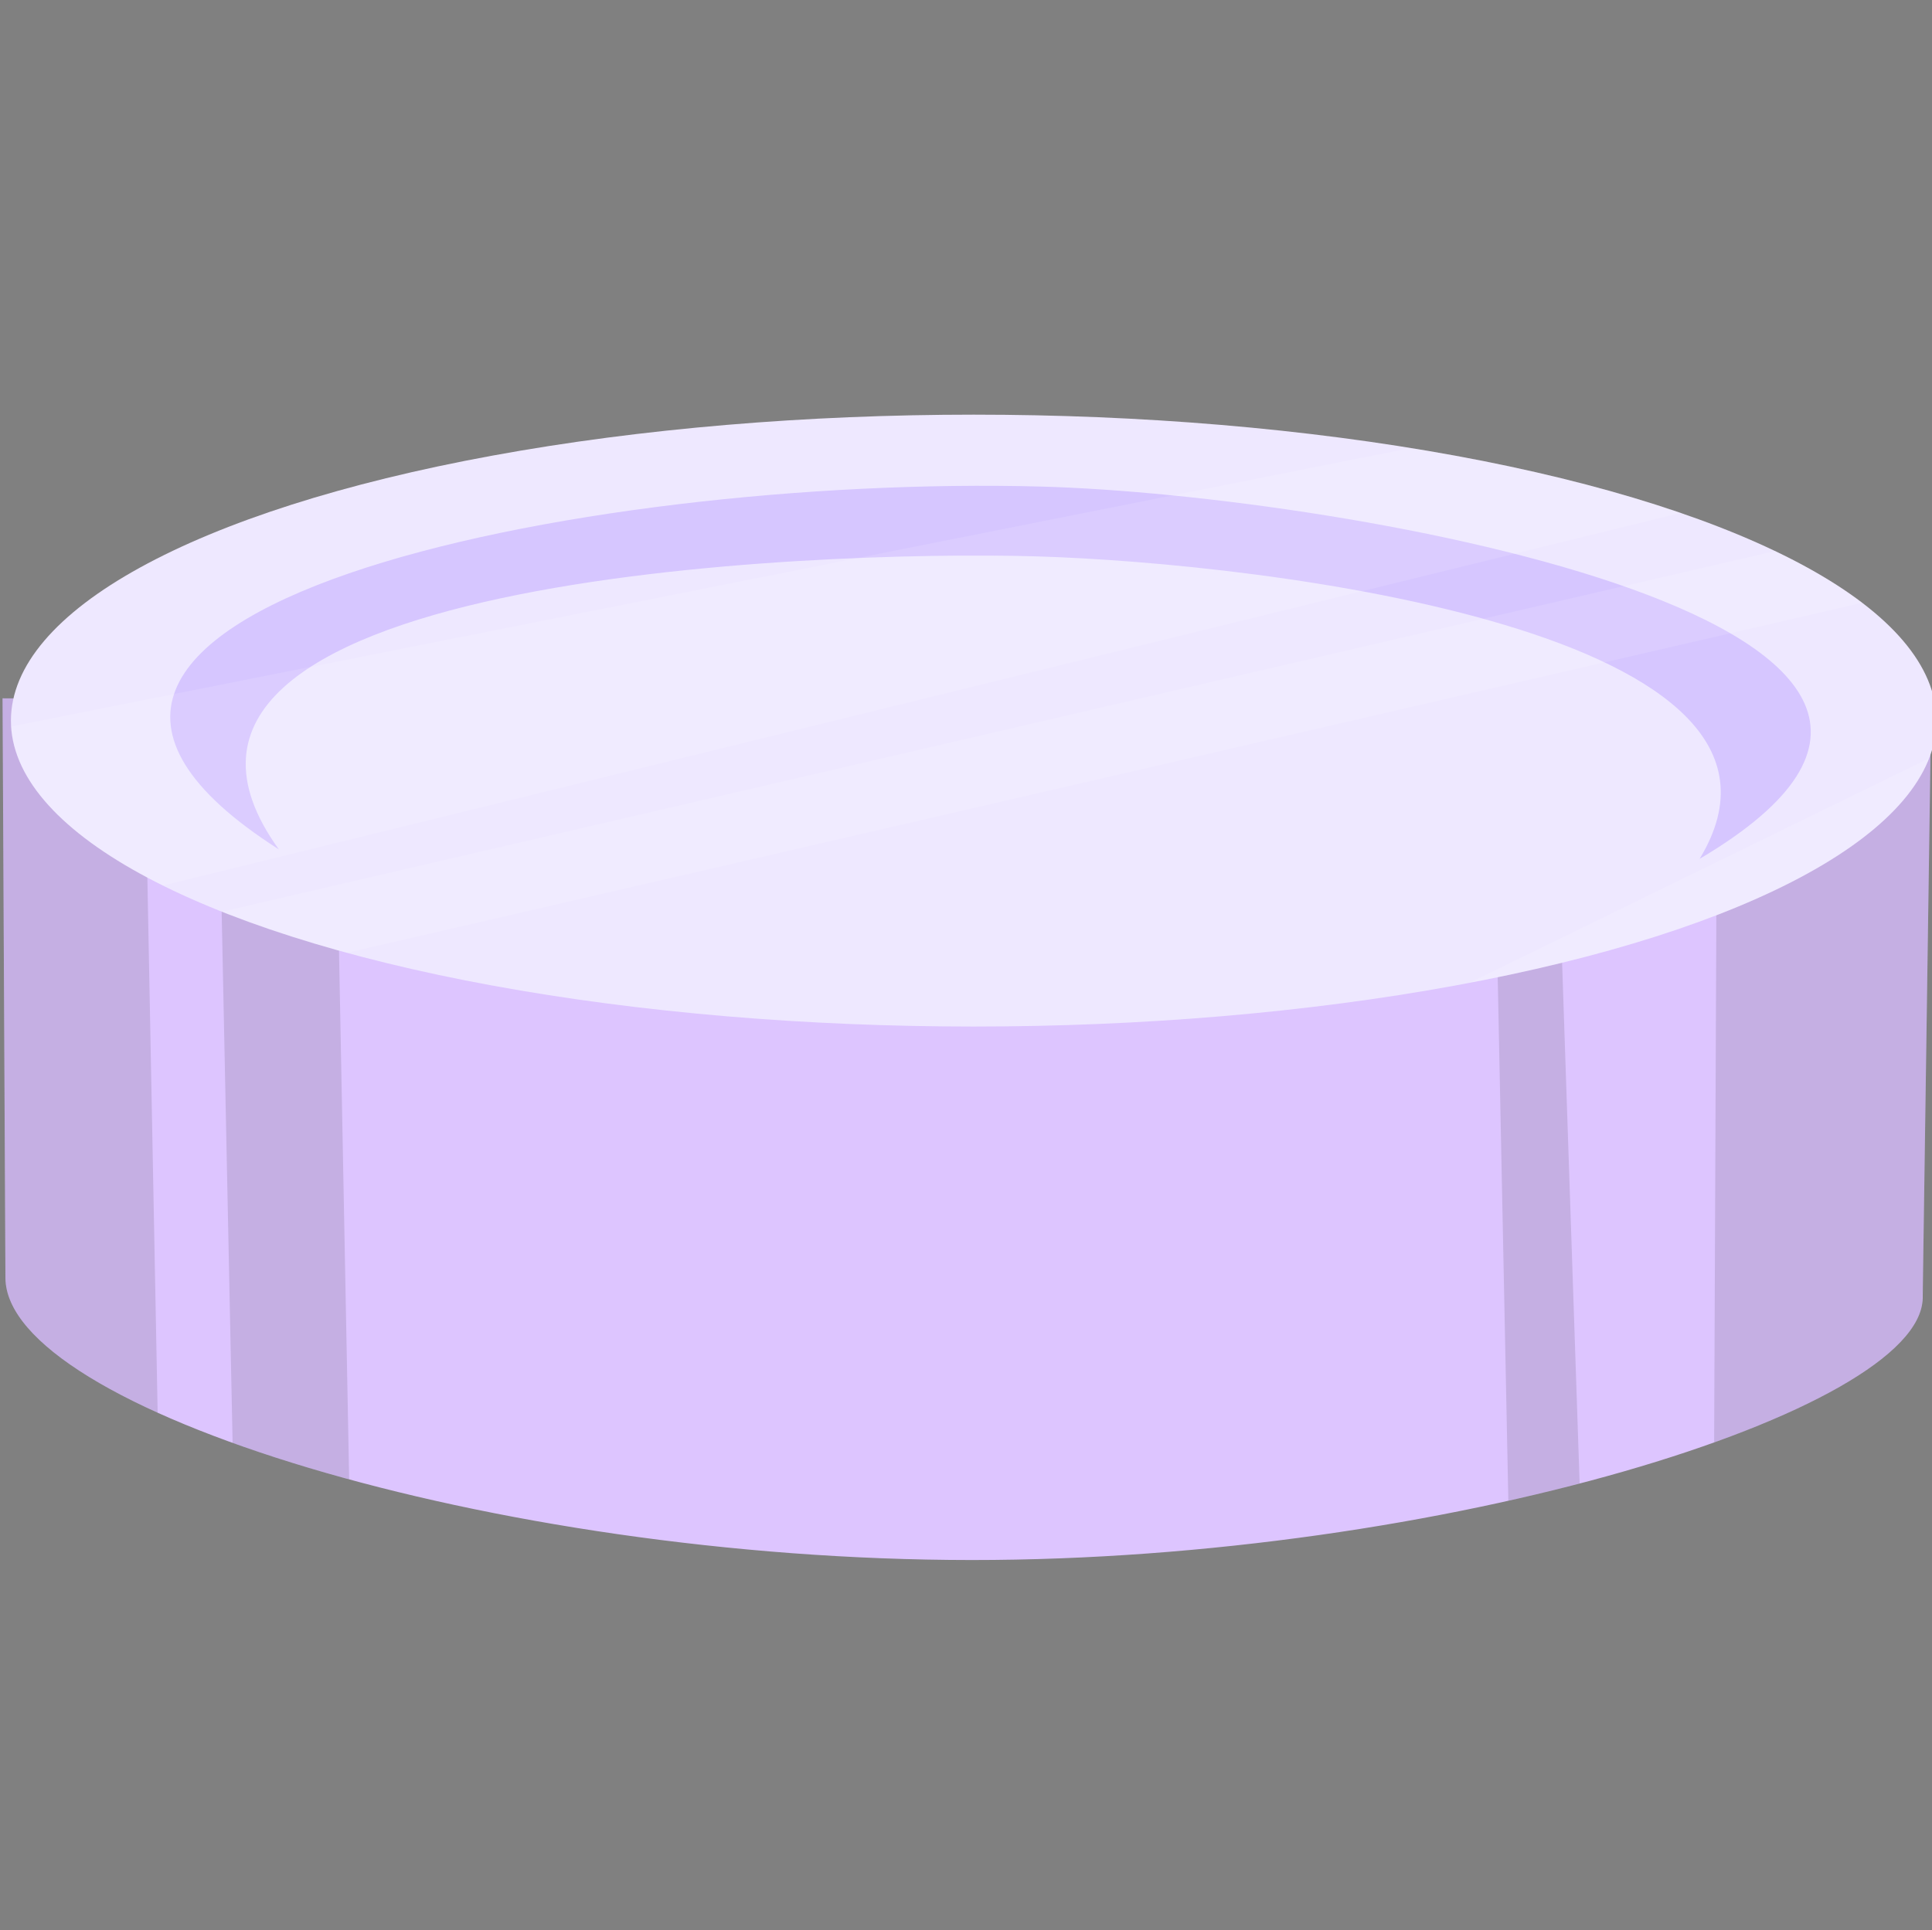 <?xml version="1.0" encoding="UTF-8" standalone="no"?>
<svg
   xmlns:dc="http://purl.org/dc/elements/1.1/"
   xmlns:cc="http://creativecommons.org/ns#"
   xmlns:rdf="http://www.w3.org/1999/02/22-rdf-syntax-ns#"
   xmlns:svg="http://www.w3.org/2000/svg"
   xmlns="http://www.w3.org/2000/svg"
   version="1.1"
   id="svg2"
   viewBox="0 0 761.405 760.844"
   height="214.727mm"
   width="214.886mm">
  <rect x="0" y="0" width="761.405" height="760.844" fill="#808080" stroke="none"/>
  <defs
     id="defs4">
    <clipPath
       id="clipPath4240"
       clipPathUnits="userSpaceOnUse">
      <ellipse
         ry="10.415"
         rx="32.767"
         cy="622.314"
         cx="466.353"
         id="ellipse4242"
         style="color:#000000;clip-rule:nonzero;display:inline;overflow:visible;visibility:visible;opacity:1;isolation:auto;mix-blend-mode:normal;color-interpolation:sRGB;color-interpolation-filters:linearRGB;solid-color:#000000;solid-opacity:1;fill:#eee872;fill-opacity:1;fill-rule:evenodd;stroke:none;stroke-width:10;stroke-linecap:butt;stroke-linejoin:round;stroke-miterlimit:4;stroke-dasharray:none;stroke-dashoffset:0;stroke-opacity:1;color-rendering:auto;image-rendering:auto;shape-rendering:auto;text-rendering:auto;enable-background:accumulate" />
    </clipPath>
    <clipPath
       id="clipPath4153"
       clipPathUnits="userSpaceOnUse">
      <path
         style="fill:none;fill-rule:evenodd;stroke:#000000;stroke-width:1px;stroke-linecap:butt;stroke-linejoin:miter;stroke-opacity:1"
         d="m 433.487,621.822 0.098,19.749 c 0.022,4.444 16.543,9.609 32.914,9.615 16.059,0.006 32.349,-5.067 32.404,-8.927 l 0.295,-20.535 z"
         id="path4155" />
    </clipPath>
  </defs>
  <g
     transform="translate(10.15,-152.358)"
     style="display:inline"
     id="layer2">
    <g
       transform="matrix(11.568,0,0,11.568,-5023.725,-6765.605)"
       id="g4273">
      <g
         id="g4203"
         clip-path="url(#clipPath4153)">
        <path
           style="display:inline;fill:#ddc5ff;fill-opacity:1;fill-rule:evenodd;stroke:none;stroke-width:1px;stroke-linecap:butt;stroke-linejoin:miter;stroke-opacity:1"
           d="m 433.487,621.822 0.098,19.749 c 0.022,4.444 16.543,9.609 32.914,9.615 16.059,0.006 32.398,-4.908 32.453,-8.769 l 0.295,-20.535 z"
           id="path4154" />
        <path
           id="path4156"
           d="m 438.871,651.355 -0.625,-32.514 -5.905,-1.528 0.417,30.777 z"
           style="fill:#000000;fill-opacity:0.113;fill-rule:evenodd;stroke:none;stroke-width:1px;stroke-linecap:butt;stroke-linejoin:miter;stroke-opacity:1" />
        <path
           id="path4156-3"
           d="m 445.367,652.154 -0.625,-32.514 -4.03,-2.154 0.695,33.695 z"
           style="display:inline;fill:#000000;fill-opacity:0.113;fill-rule:evenodd;stroke:none;stroke-width:1px;stroke-linecap:butt;stroke-linejoin:miter;stroke-opacity:1" />
        <path
           id="path4156-3-1"
           d="m 491.781,651.241 0.134,-31.925 7.763,-3.136 -0.99,33.007 z"
           style="display:inline;fill:#000000;fill-opacity:0.113;fill-rule:evenodd;stroke:none;stroke-width:1px;stroke-linecap:butt;stroke-linejoin:miter;stroke-opacity:1" />
        <path
           id="path4156-3-1-8"
           d="m 484.904,654.926 -0.652,-32.121 2.064,-0.975 1.074,31.927 z"
           style="display:inline;fill:#000000;fill-opacity:0.113;fill-rule:evenodd;stroke:none;stroke-width:1px;stroke-linecap:butt;stroke-linejoin:miter;stroke-opacity:1" />
      </g>
      <g
         transform="matrix(1.001,0,0,1.001,-0.247,-0.355)"
         id="g4228"
         clip-path="url(#clipPath4240)">
        <ellipse
           style="color:#000000;clip-rule:nonzero;display:inline;overflow:visible;visibility:visible;opacity:1;isolation:auto;mix-blend-mode:normal;color-interpolation:sRGB;color-interpolation-filters:linearRGB;solid-color:#000000;solid-opacity:1;fill:#eee8ff;fill-opacity:1;fill-rule:evenodd;stroke:none;stroke-width:10;stroke-linecap:butt;stroke-linejoin:round;stroke-miterlimit:4;stroke-dasharray:none;stroke-dashoffset:0;stroke-opacity:1;color-rendering:auto;image-rendering:auto;shape-rendering:auto;text-rendering:auto;enable-background:accumulate"
           id="path4152"
           cx="466.353"
           cy="622.314"
           rx="32.767"
           ry="10.415" />
        <path
           id="path4148"
           d="m 468.646,614.347 c -15.486,-0.421 -38.719,4.197 -25.942,12.351 -6.691,-9.281 18.275,-10.195 25.777,-9.975 7.761,0.227 27.274,2.576 22.578,10.298 13.334,-7.891 -12.057,-12.392 -22.412,-12.674 z"
           style="color:#000000;font-style:normal;font-variant:normal;font-weight:normal;font-stretch:normal;font-size:medium;line-height:normal;font-family:sans-serif;text-indent:0;text-align:start;text-decoration:none;text-decoration-line:none;text-decoration-style:solid;text-decoration-color:#000000;letter-spacing:normal;word-spacing:normal;text-transform:none;direction:ltr;block-progression:tb;writing-mode:lr-tb;baseline-shift:baseline;text-anchor:start;white-space:normal;clip-rule:nonzero;display:inline;overflow:visible;visibility:visible;opacity:1;isolation:auto;mix-blend-mode:normal;color-interpolation:sRGB;color-interpolation-filters:linearRGB;solid-color:#000000;solid-opacity:1;fill:#d6c6ff;fill-opacity:1;fill-rule:evenodd;stroke:none;stroke-width:1px;stroke-linecap:butt;stroke-linejoin:miter;stroke-miterlimit:4;stroke-dasharray:none;stroke-dashoffset:0;stroke-opacity:1;color-rendering:auto;image-rendering:auto;shape-rendering:auto;text-rendering:auto;enable-background:accumulate" />
        <path
           style="fill:#ffffff;fill-opacity:0.113;fill-rule:evenodd;stroke:none;stroke-width:1px;stroke-linecap:butt;stroke-linejoin:miter;stroke-opacity:1"
           d="m 437.221,628.307 54.825,-13.461 -4.618,-3.046 -57.772,11.495 z"
           id="path4250" />
        <path
           style="display:inline;fill:#ffffff;fill-opacity:0.113;fill-rule:evenodd;stroke:none;stroke-width:1px;stroke-linecap:butt;stroke-linejoin:miter;stroke-opacity:1"
           d="m 442.674,630.763 56.986,-13.166 -1.277,-2.162 -60.916,14.148 z"
           id="path4250-2" />
        <path
           style="display:inline;fill:#ffffff;fill-opacity:0.113;fill-rule:evenodd;stroke:none;stroke-width:1px;stroke-linecap:butt;stroke-linejoin:miter;stroke-opacity:1"
           d="m 488.951,637.15 27.609,-16.899 -4.618,-3.046 -30.556,14.934 z"
           id="path4250-7" />
      </g>
    </g>
  </g>
</svg>
